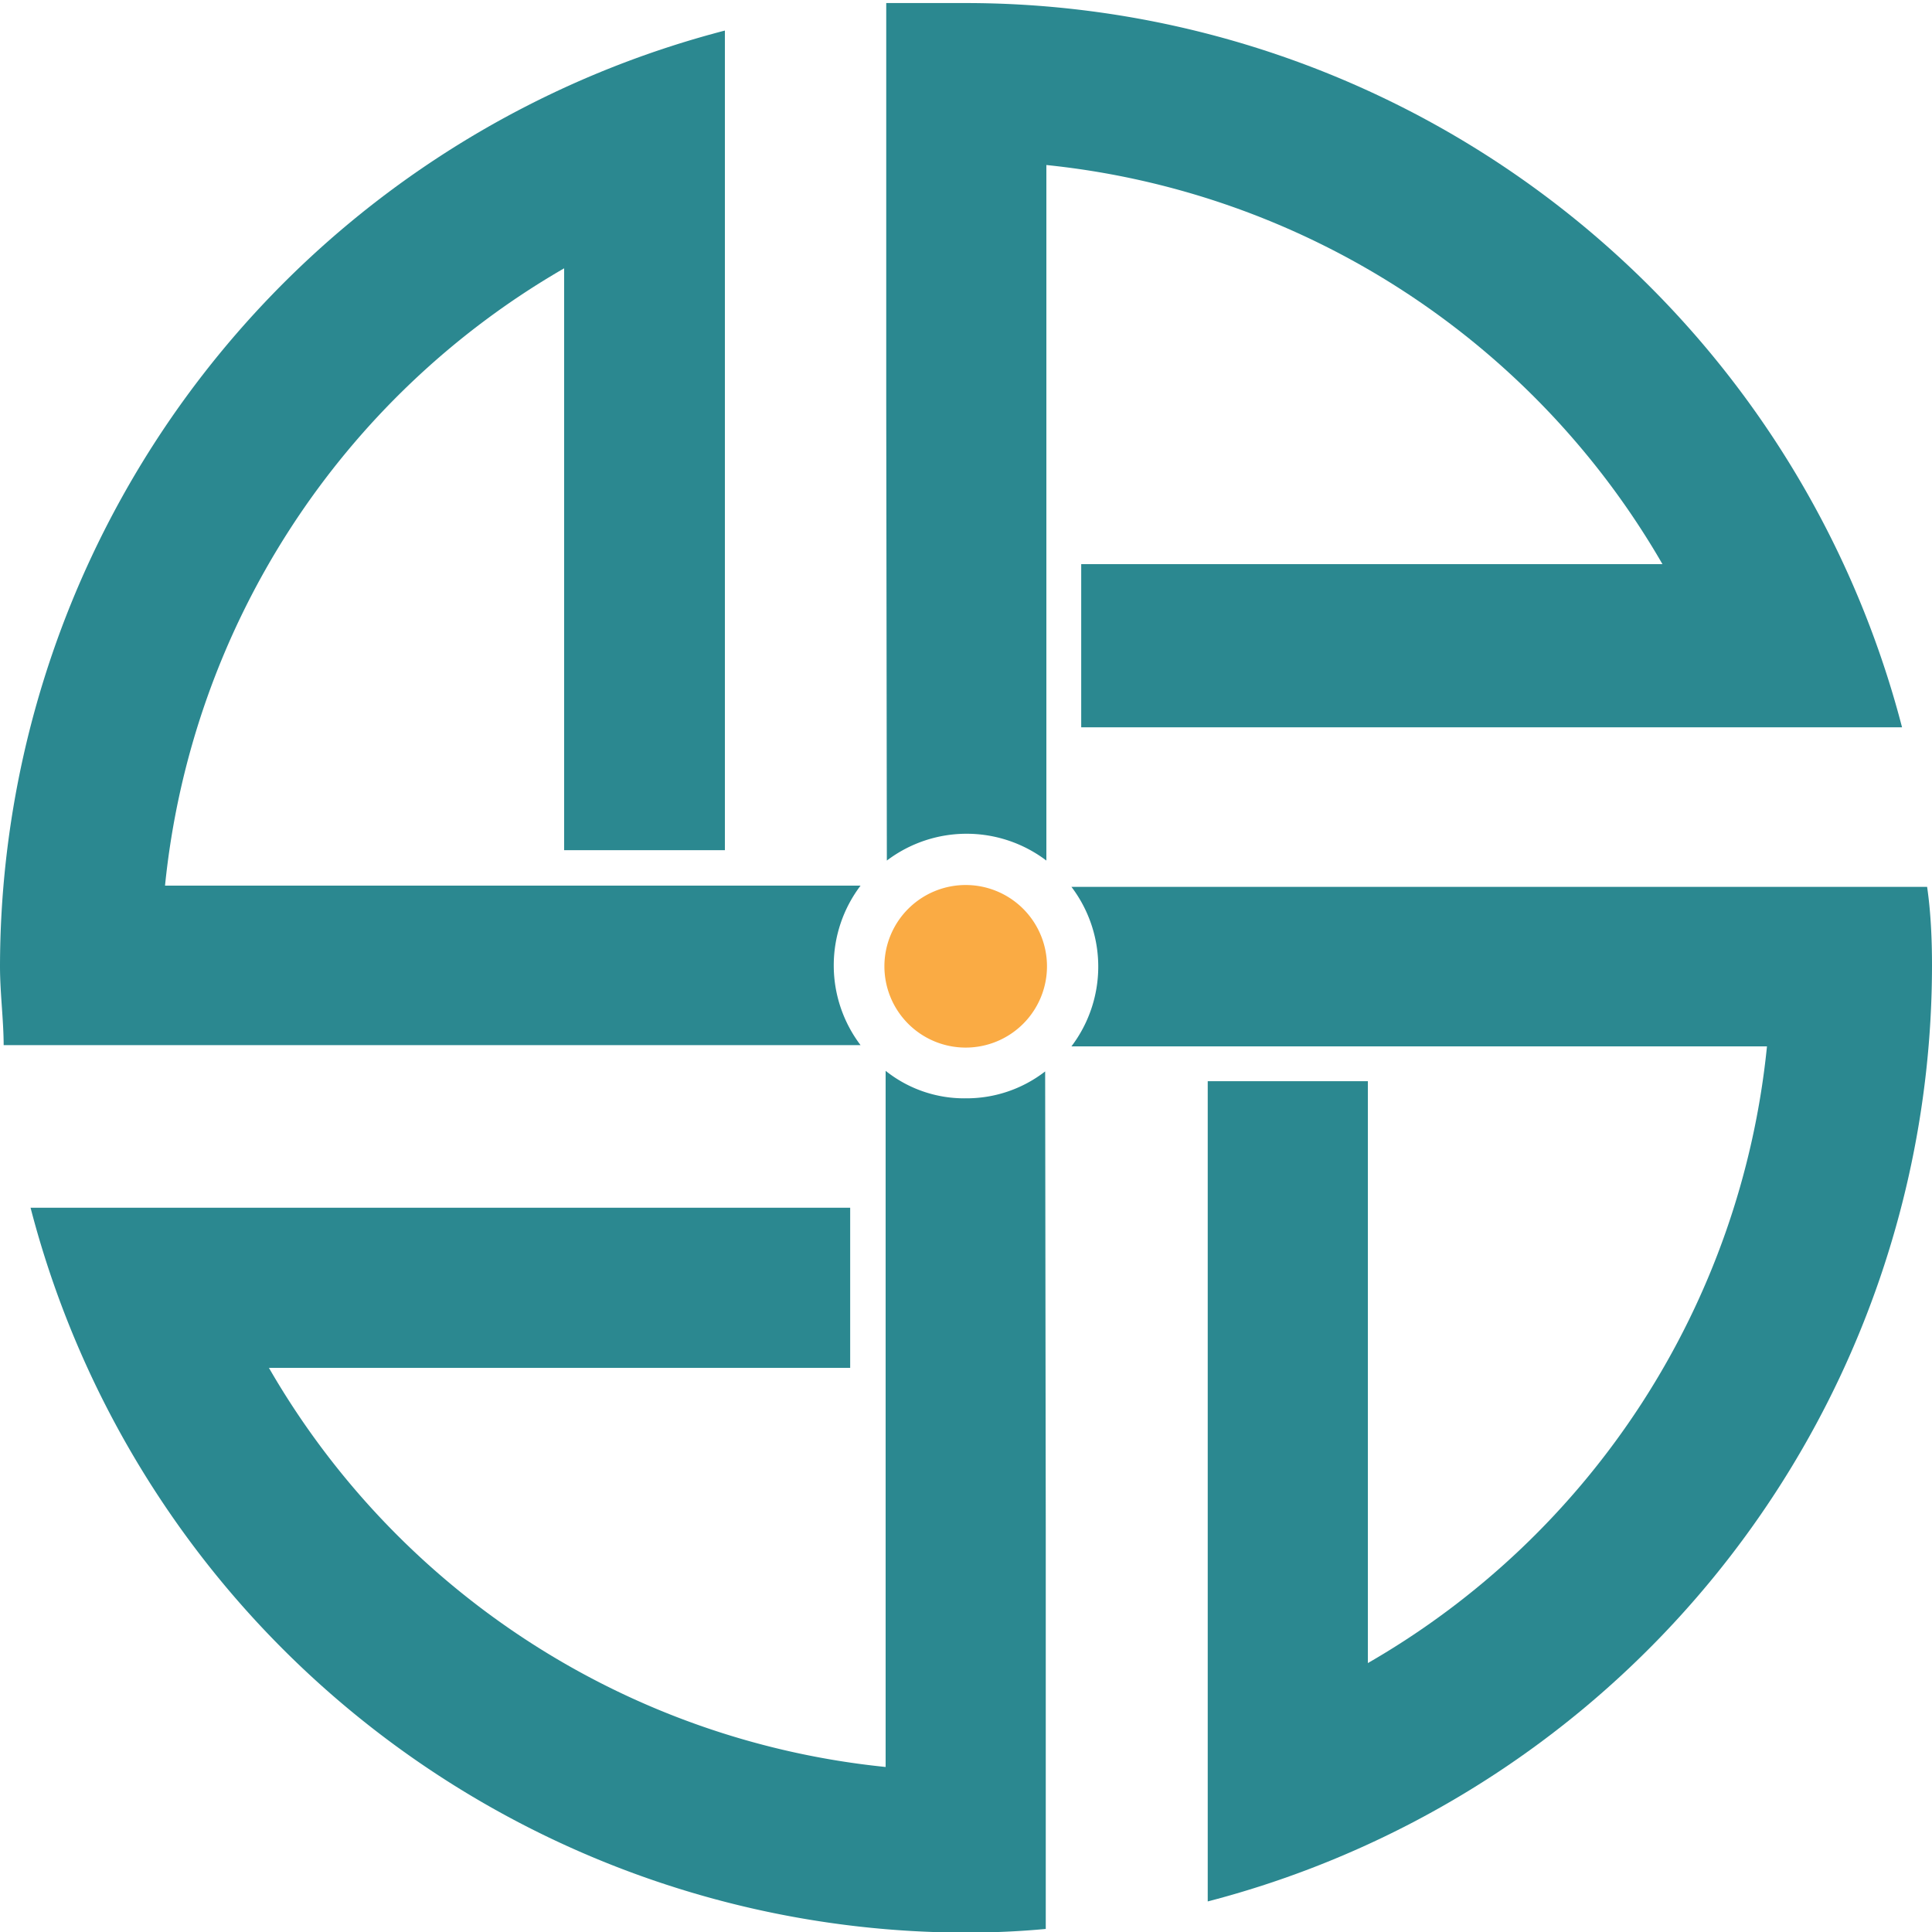 <svg xmlns="http://www.w3.org/2000/svg" viewBox="0 0 31.61 31.61"><defs><style>.cls-1{fill:#2b8890;}.cls-2{fill:#faab44;}</style></defs><g id="Layer_2" data-name="Layer 2"><g id="Layer_1-2" data-name="Layer 1"><path class="cls-1" d="M.06,17.12c0-.43-.06-.87-.06-1.31A15.84,15.84,0,0,1,11.86.5V13.91H9.23V6.74h0v-2h0V4.39A13.19,13.19,0,0,0,2.7,14.49H14.08a2.16,2.16,0,0,0,0,2.61H.06Z"/><path class="cls-1" d="M17.11,25h0v6.56q-.64.06-1.32.06A15.83,15.83,0,0,1,.5,19.76H13.91v1.29h0v1.33H4.4a13.18,13.18,0,0,0,10.09,6.53V25h0V21.64h0V17.52a2.06,2.06,0,0,0,1.31.45,2.1,2.1,0,0,0,1.3-.44Z"/><path class="cls-1" d="M14.5,6.62h0V.05c.43,0,.87,0,1.32,0a15.83,15.83,0,0,1,15.3,11.85H17.69v-.92h0V9.23h9.51A13.19,13.19,0,0,0,17.12,2.7v7.65h0v3.73a2.16,2.16,0,0,0-2.61,0Z"/><path class="cls-1" d="M31.61,15.8A15.83,15.83,0,0,1,19.76,31.11V17.69h2.62v9.52a13.16,13.16,0,0,0,6.53-10.09H17.53a2.16,2.16,0,0,0,0-2.61h14C31.59,14.92,31.61,15.36,31.61,15.8Z"/><path class="cls-2" d="M17.13,15.81a1.33,1.33,0,1,1-1.32-1.33A1.33,1.33,0,0,1,17.13,15.81Z"/></g></g></svg>